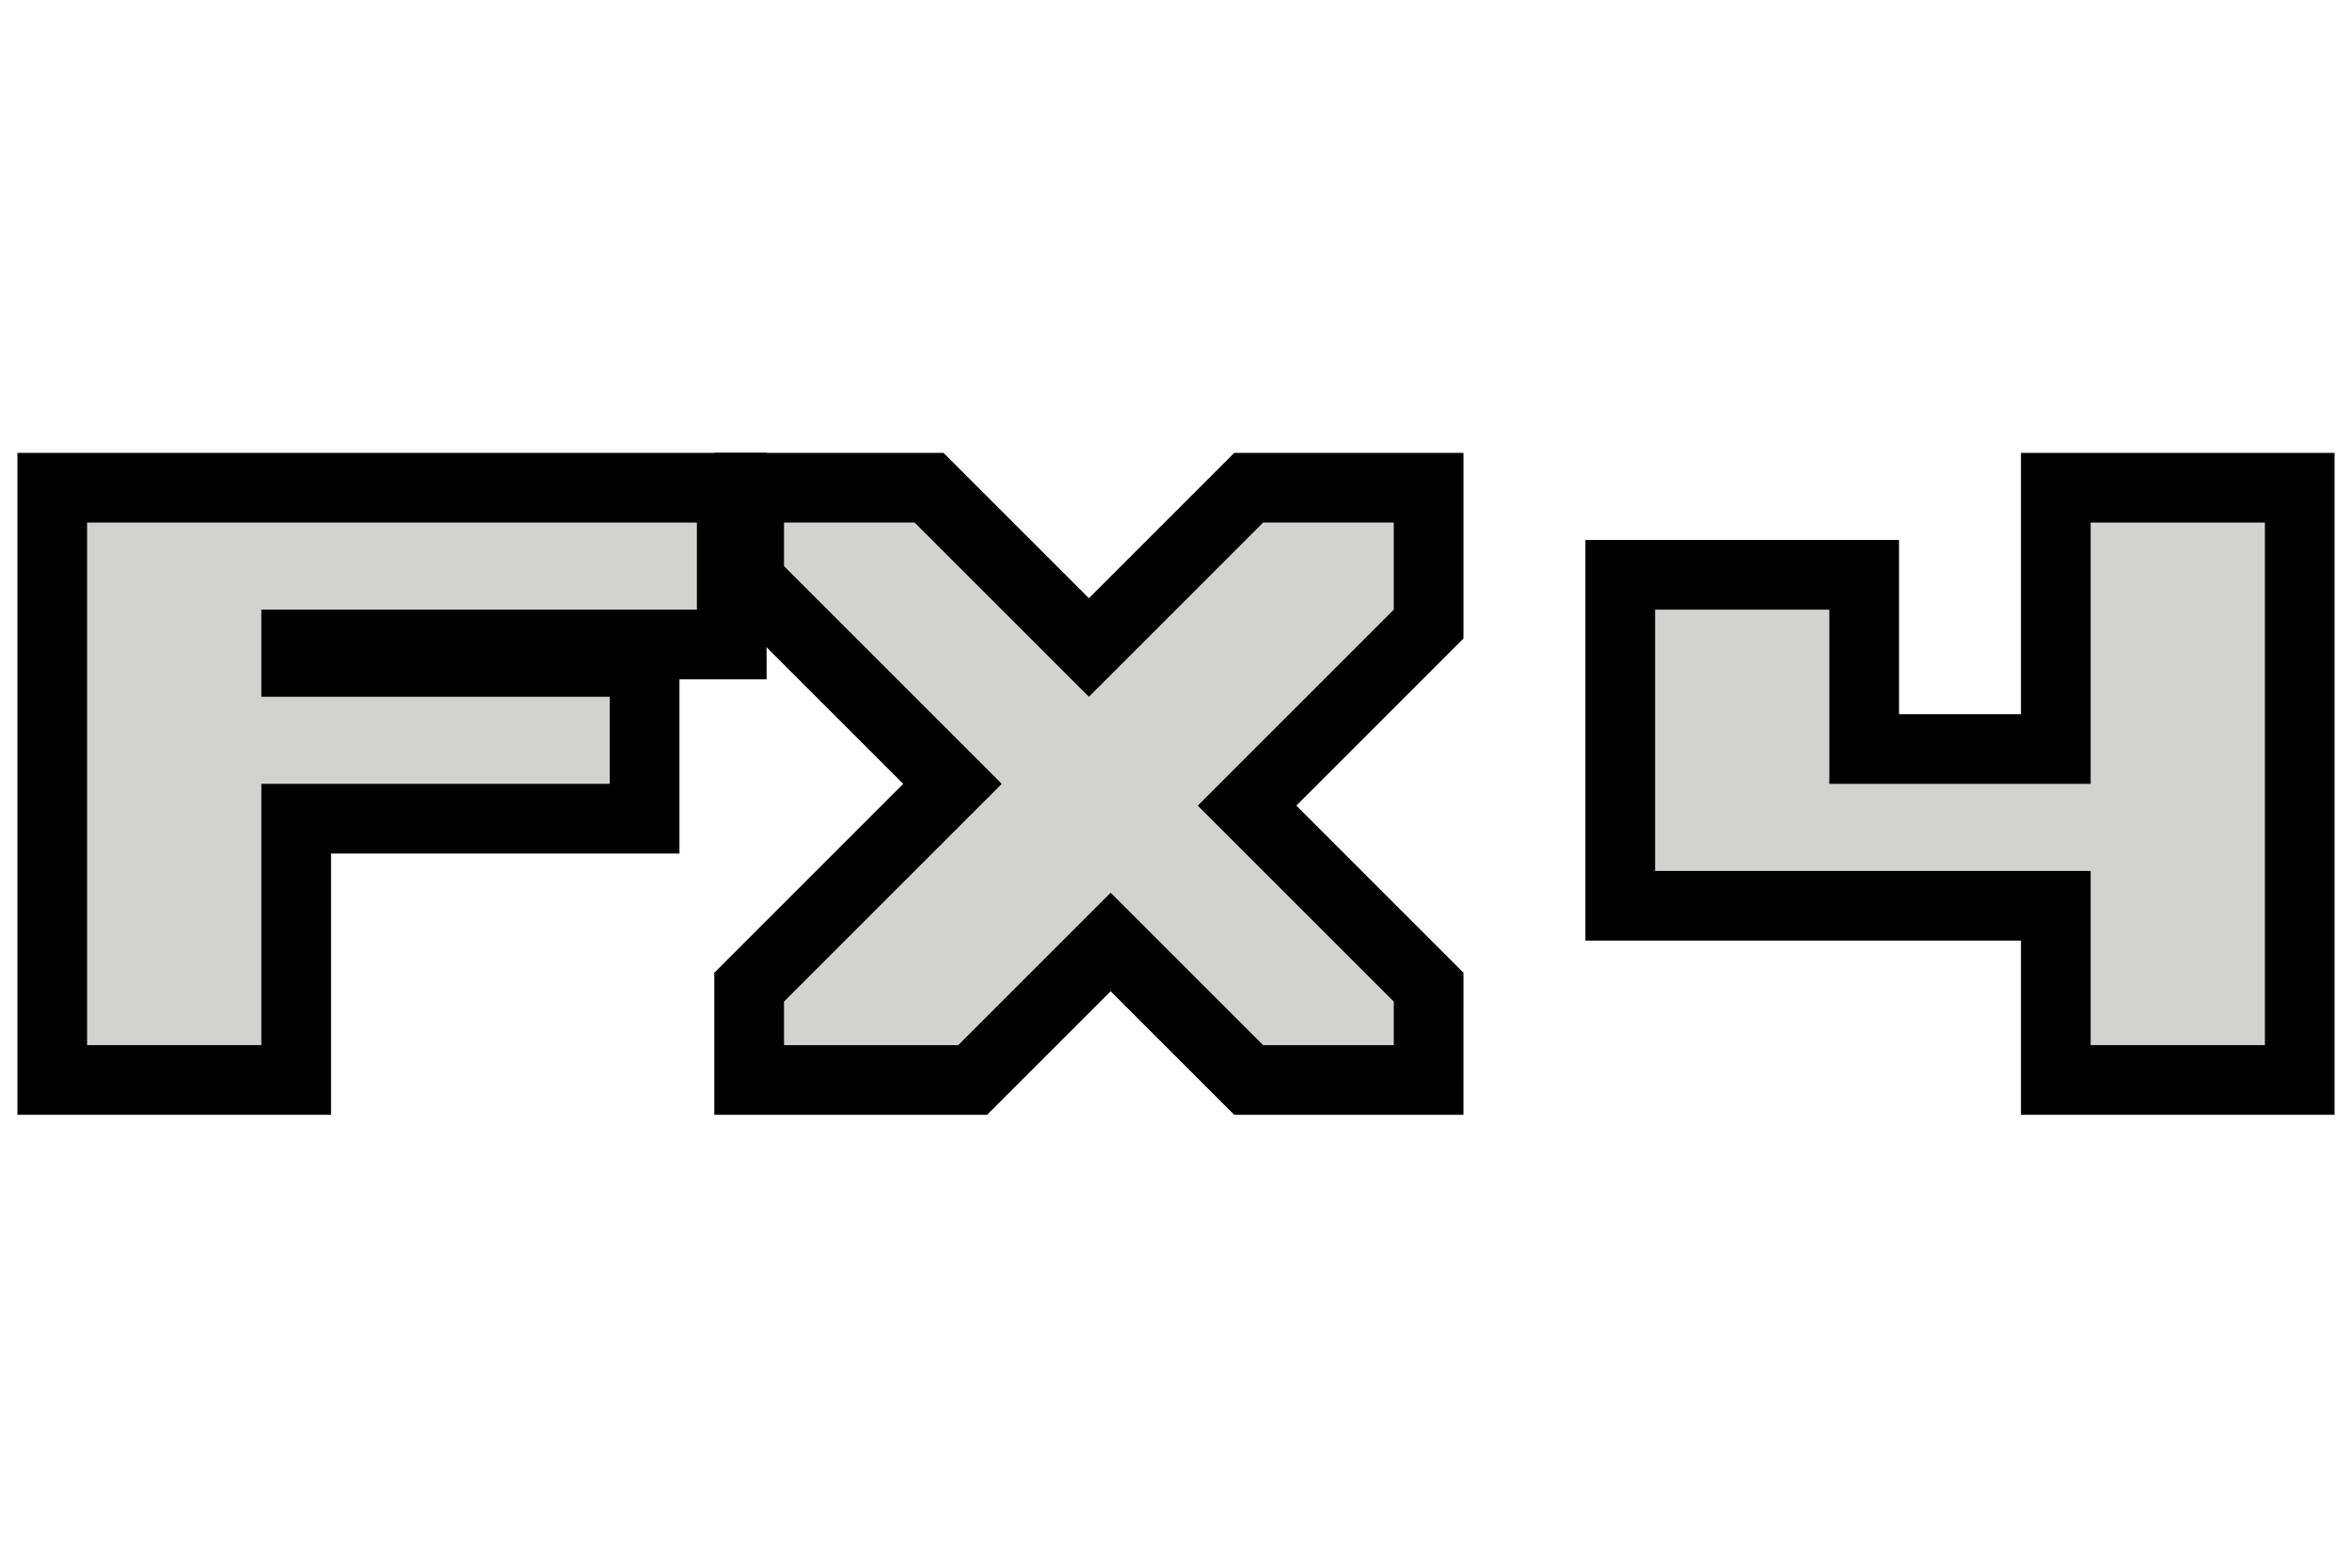 <svg xmlns="http://www.w3.org/2000/svg" width="27" height="18" version="1.1"><g stroke="#000001" stroke-width="1.6"><path fill="none" stroke-linecap="square" d="m1 6v6h2v-3h4v-1h-4v-1h5v-1h-7"/><path fill="none" stroke-linecap="square" d="m16 11.5-2.25-2.25 2.25-2.25v-1h-1.5l-2 2-2-2h-1.5v.5l2.5 2.5-2.5 2.5v.5h2l1.75-1.75 1.75 1.75h1.5z"/><path d="m19 7v3h5v2h2v-6h-2v3h-3v-2z"/></g><g fill="#d2d2d1"><path d="m1 6v6h2v-3h4v-1h-4v-1h5v-1h-7"/><path d="m16 11.5-2.25-2.25 2.25-2.25v-1h-1.5l-2 2-2-2h-1.5v.5l2.5 2.5-2.5 2.5v.5h2l1.75-1.75 1.75 1.75h1.5z"/><path d="m19 7v3h5v2h2v-6h-2v3h-3v-2h-2"/></g></svg>
